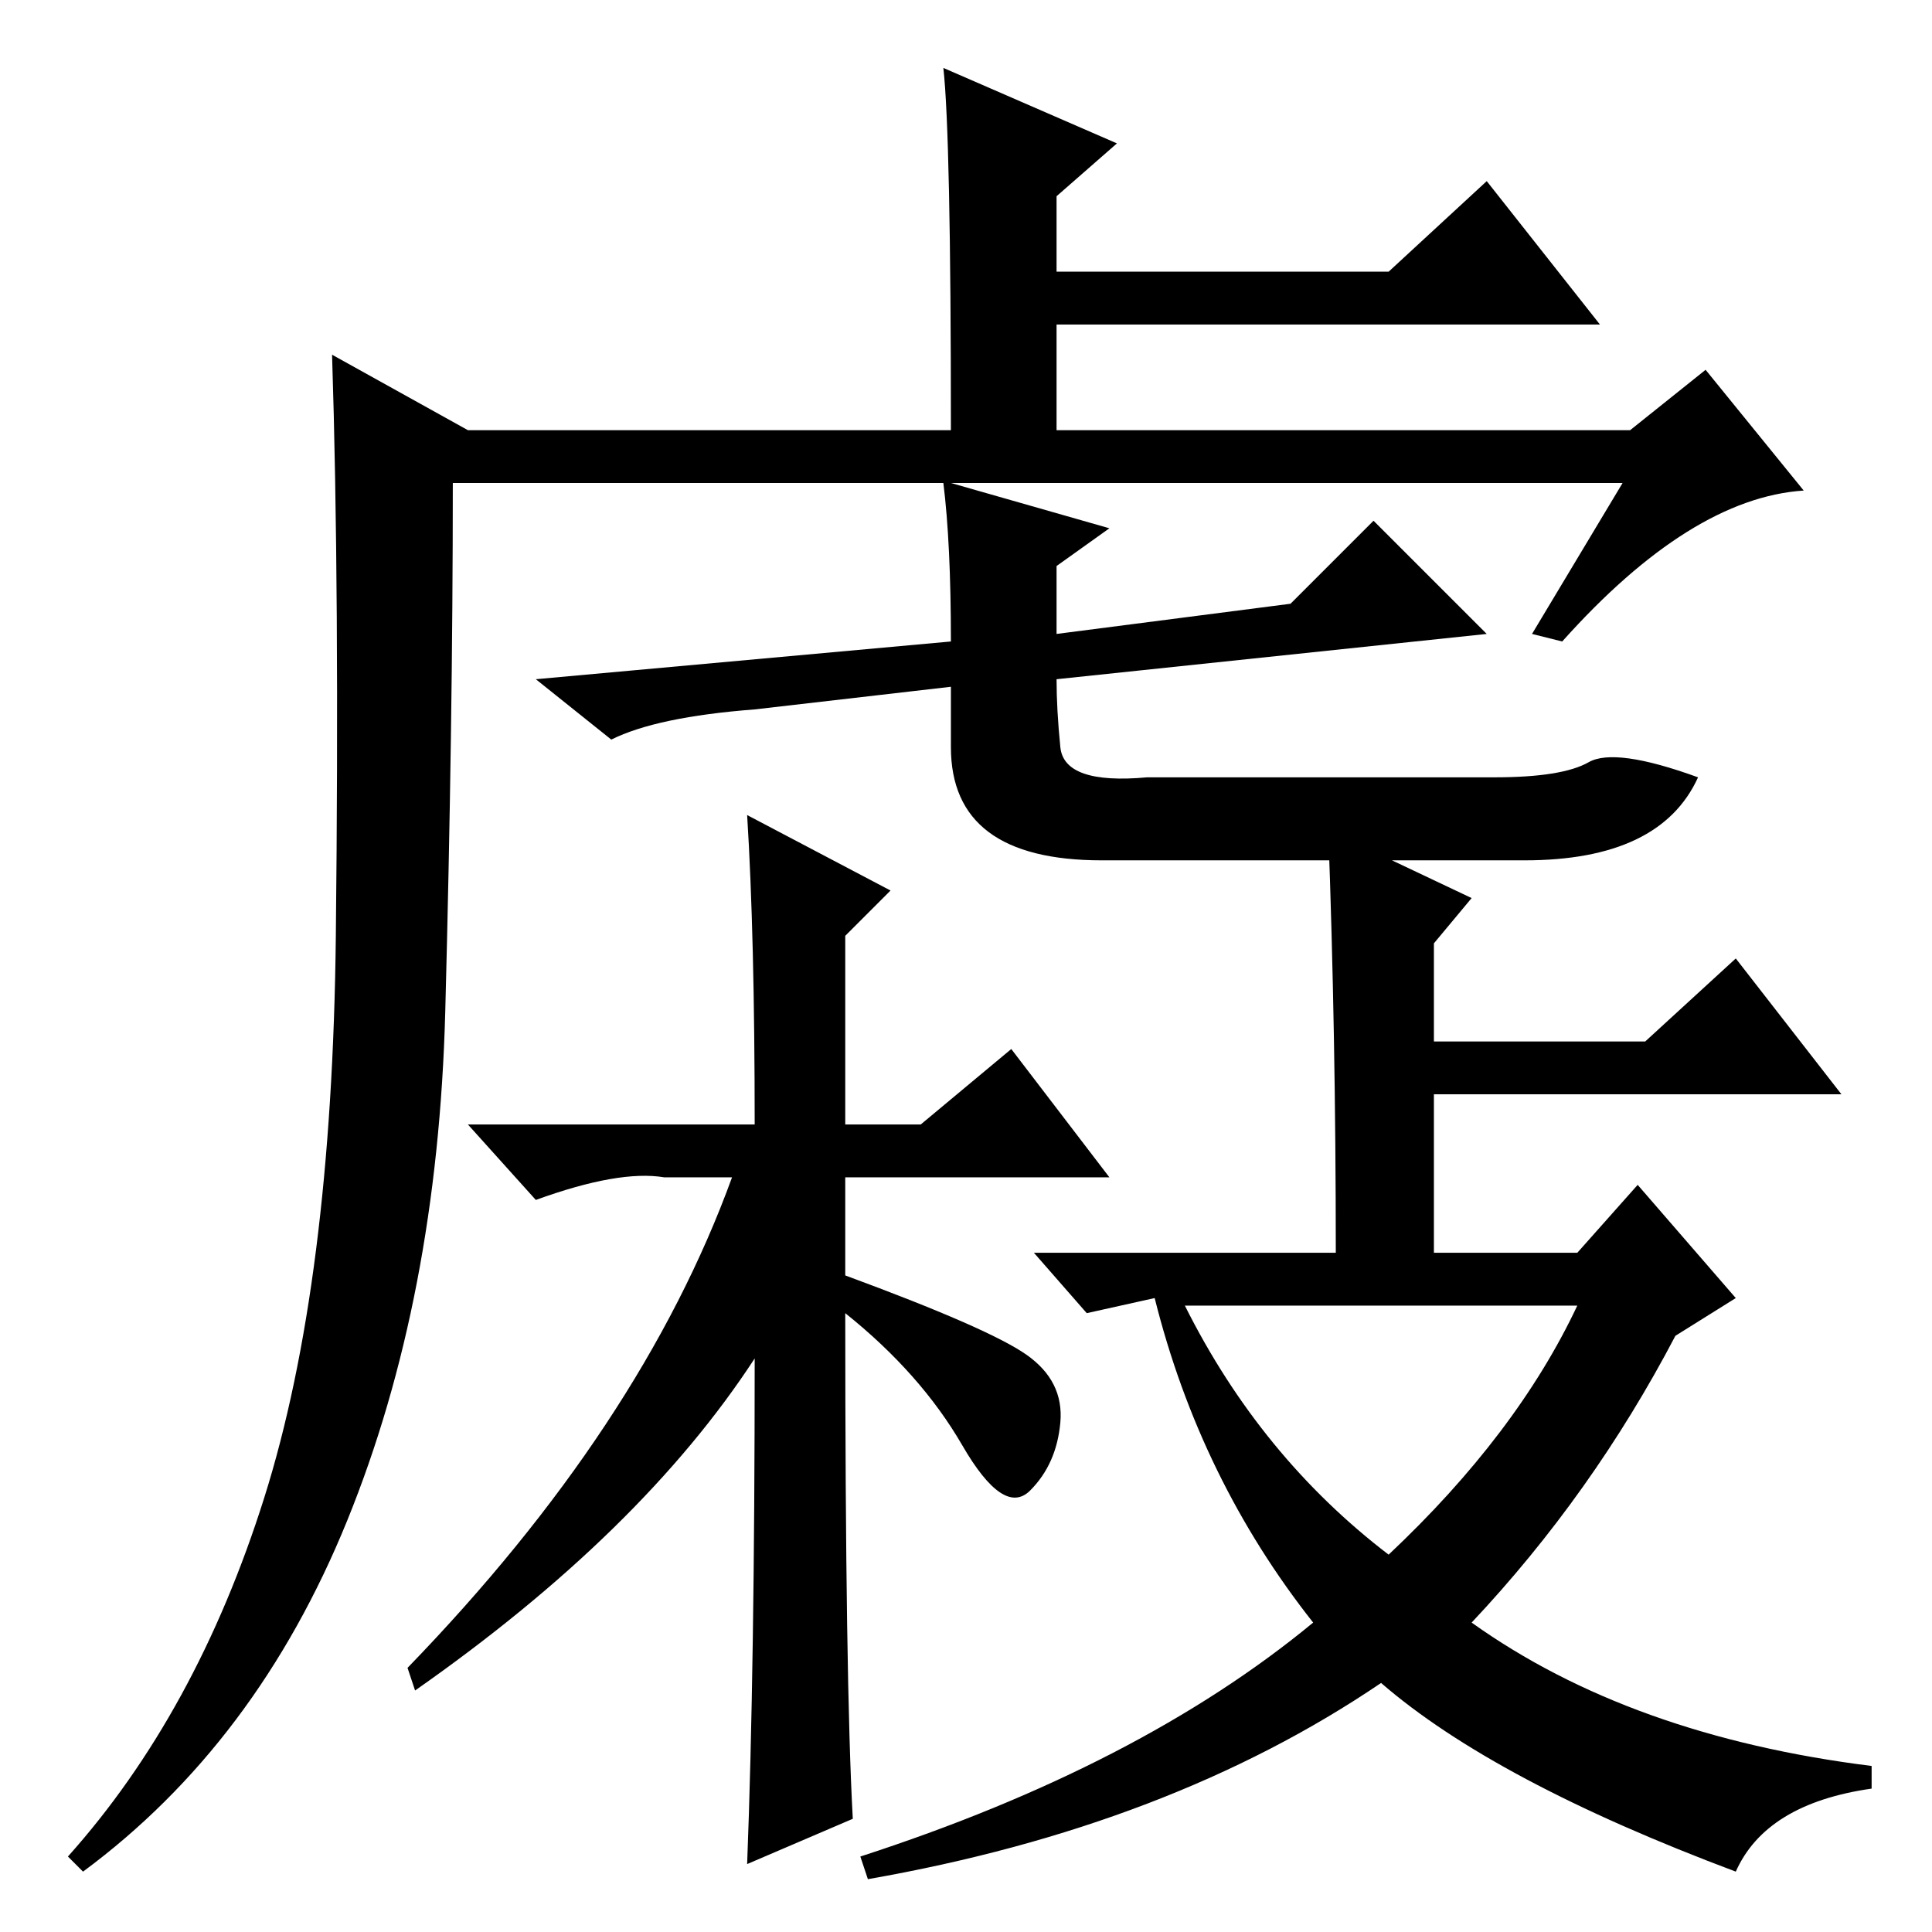 <?xml version="1.0" standalone="no"?>
<!DOCTYPE svg PUBLIC "-//W3C//DTD SVG 1.1//EN" "http://www.w3.org/Graphics/SVG/1.1/DTD/svg11.dtd" >
<svg xmlns="http://www.w3.org/2000/svg" xmlns:xlink="http://www.w3.org/1999/xlink" version="1.1" viewBox="0 -36 256 256">
  <g transform="matrix(1 0 0 -1 0 220)">
   <path fill="currentColor"
d="M113 15l-14 -6q1 26 1 67q-15 -23 -45 -44l-1 3q31 32 43 65h-9q-6 1 -17 -3l-9 10h38q0 25 -1 41l19 -10l-6 -6v-25h10l12 10l13 -17h-35v-13q19 -7 24 -10.5t4.5 -9t-4 -9t-9 6t-15.5 17.5q0 -49 1 -67zM174 41q-15 19 -21 43l-9 -2l-7 8h40q0 29 -1 56l19 -9l-5 -6
v-13h28l12 11l14 -18h-54v-21h19l8 9l13 -15l-8 -5q-11 -21 -27 -38q21 -15 53 -19v-3q-14 -2 -18 -11q-32 12 -47 25q-28 -19 -68 -26l-1 3q37 12 60 31zM184 50q17 16 25 33h-52q10 -20 27 -33zM147 186l-7 -5v-9l31 4l11 11l15 -15l-57 -6q0 -4 0.5 -9t11.5 -4h46
q9 0 12.5 2t14.5 -2q-5 -11 -23 -11h-56q-20 0 -20 15v8l-26 -3q-13 -1 -19 -4l-10 8l55 5q0 13 -1 21h-65q0 -32 -1 -70t-13 -67.5t-35 -46.5l-2 2q17 19 26 47.5t9.5 74.5t-0.5 77l18 -10h64q0 39 -1 48l23 -10l-8 -7v-10h44l13 12l15 -19h-72v-14h76l10 8l13 -16
q-15 -1 -32 -20l-4 1l12 20h-89z" />
  </g>

</svg>
